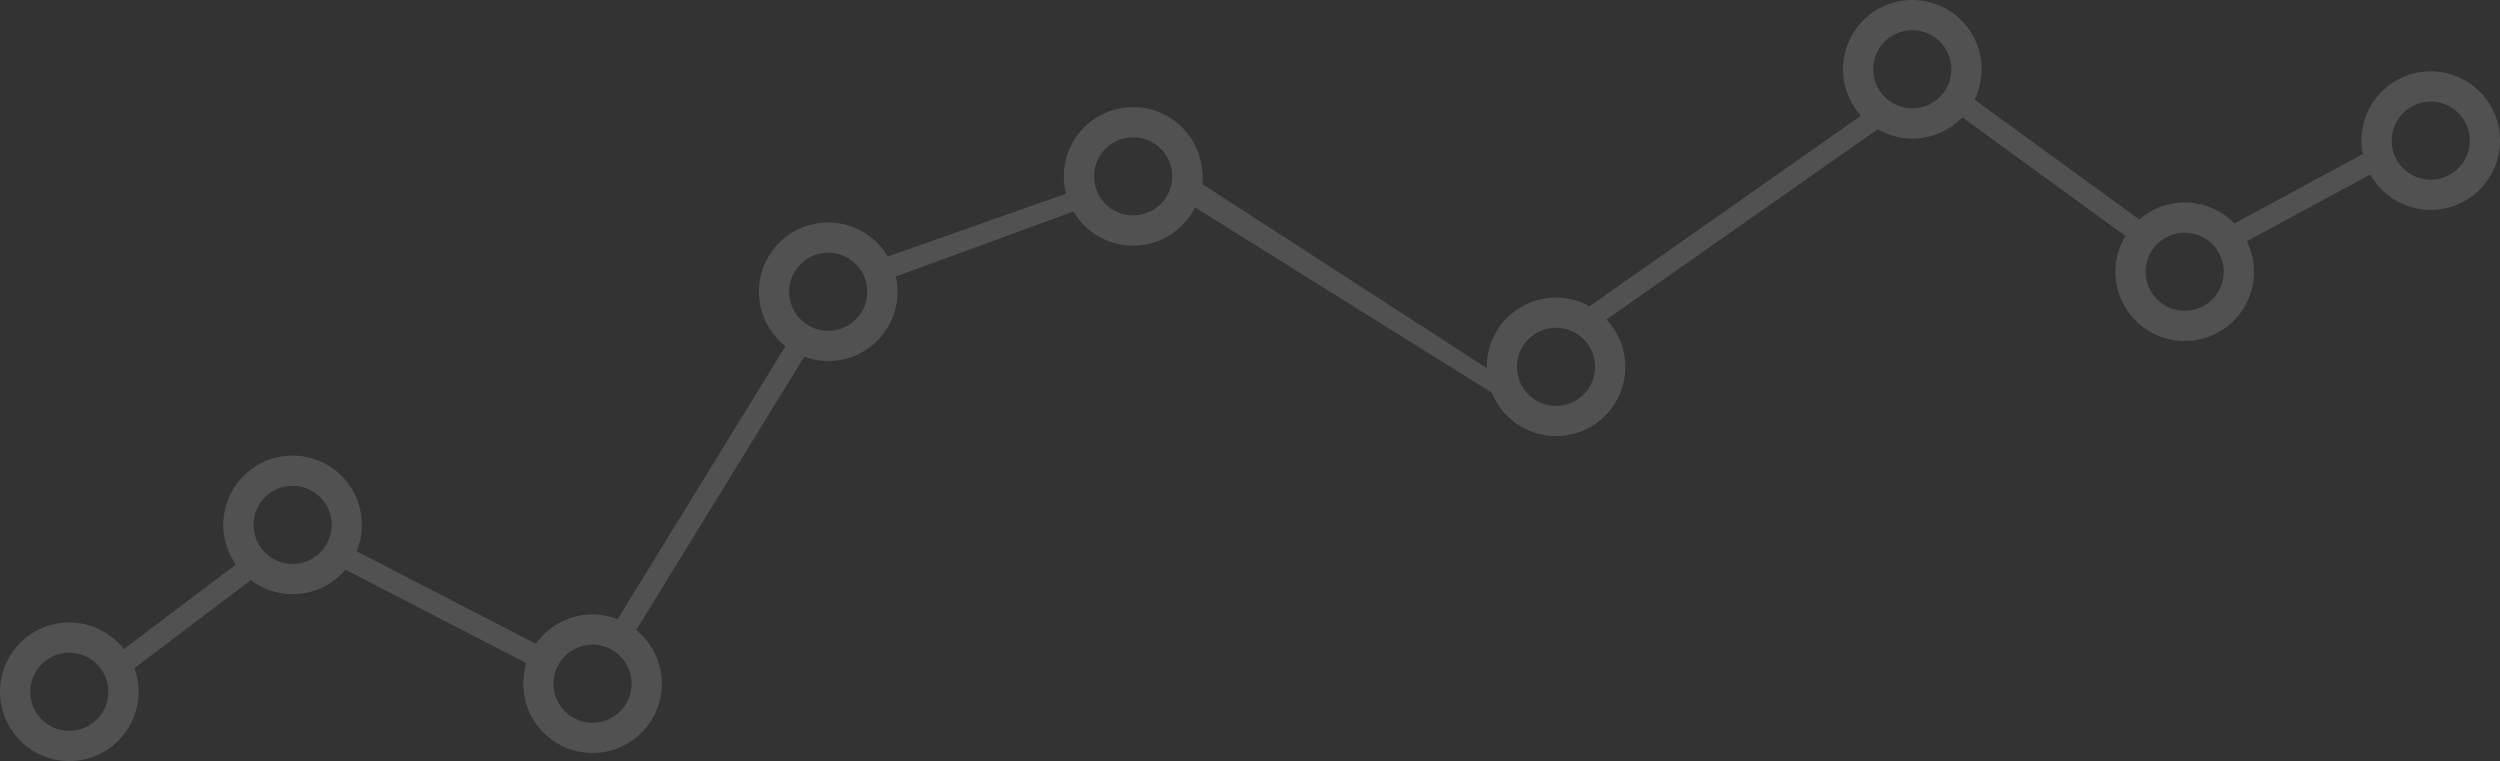 <?xml version="1.0" encoding="utf-8"?>
<!-- Generator: Adobe Illustrator 16.0.4, SVG Export Plug-In . SVG Version: 6.00 Build 0)  -->
<!DOCTYPE svg PUBLIC "-//W3C//DTD SVG 1.1//EN" "http://www.w3.org/Graphics/SVG/1.1/DTD/svg11.dtd">
<svg version="1.1" id="Layer_1" xmlns="http://www.w3.org/2000/svg" xmlns:xlink="http://www.w3.org/1999/xlink" x="0px" y="0px"
	 width="1142.536px" height="347.818px" viewBox="0 0 1142.536 347.818" enable-background="new 0 0 1142.536 347.818"
	 xml:space="preserve">
<rect x="0" y="0" width="1142.536" height="347.818" fill="#333333" stroke="none"/>
<path opacity="0.15" fill="#FFFFFF" d="M1110.276,32.611c-17.482,0.331-31.389,14.77-31.06,32.252
	c0.035,1.899,0.248,3.752,0.603,5.553l-58.701,31.73c-5.894-6.06-14.162-9.785-23.28-9.613c-7.729,0.147-14.749,3.055-20.158,7.759
	l-75.295-54.76c2.133-4.368,3.315-9.276,3.219-14.468c-0.33-17.484-14.771-31.389-32.254-31.059
	c-17.481,0.329-31.39,14.768-31.061,32.253c0.148,7.956,3.243,15.15,8.196,20.621l-124.025,87.089
	c-4.714-2.618-10.146-4.091-15.925-3.982c-17.481,0.33-31.388,14.77-31.059,32.252L549.455,84.097c0.664-2-0.2-7.67-0.408-8.881
	c-2.977-17.232-19.357-28.787-36.587-25.812c-17.233,2.977-28.789,19.357-25.812,36.588c0.148,0.865,0.341,1.711,0.556,2.547
	l-81.469,28.698c-6.502-10.987-19.291-17.4-32.618-15.098c-17.23,2.976-28.787,19.356-25.811,36.589
	c1.389,8.038,5.718,14.813,11.665,19.481l-76.695,124.78c-5.191-2.028-10.971-2.746-16.868-1.728
	c-8.625,1.49-15.83,6.341-20.5,12.976l-81.941-42.307c2.208-5.339,3.009-11.331,1.954-17.443
	c-2.976-17.231-19.357-28.786-36.587-25.812c-17.232,2.977-28.789,19.357-25.812,36.589c0.818,4.733,2.674,9.017,5.256,12.71
	l-51.146,38.697c-6.954-8.896-18.449-13.777-30.352-11.723c-17.233,2.978-28.79,19.358-25.812,36.59
	c2.976,17.231,19.357,28.787,36.588,25.812c17.23-2.977,28.788-19.357,25.811-36.589c-0.323-1.872-0.813-3.672-1.437-5.398
	l53.212-40.261c6.744,5.097,15.48,7.524,24.469,5.974c7.616-1.317,14.116-5.256,18.75-10.726l82.726,42.712
	c-1.446,4.64-1.872,9.671-0.987,14.788c2.976,17.232,19.357,28.787,36.589,25.812c17.229-2.977,28.786-19.356,25.811-36.59
	c-1.354-7.841-5.504-14.482-11.226-19.14l76.777-124.915c5.057,1.872,10.648,2.504,16.345,1.52
	c17.23-2.976,28.786-19.356,25.811-36.587c-0.093-0.535-0.235-1.044-0.354-1.566l81.211-29.714
	c6.49,11.02,19.324,17.439,32.674,15.134c10.296-1.779,18.563-8.346,22.916-17.019l135.624,84.645
	c4.761,11.846,16.432,20.123,29.951,19.868c17.483-0.328,31.39-14.769,31.061-32.253c-0.154-8.155-3.405-15.508-8.575-21.024
	l123.919-86.967c4.824,2.793,10.43,4.377,16.412,4.264c8.754-0.164,16.606-3.867,22.228-9.717l74.582,54.239
	c-2.99,4.943-4.691,10.745-4.574,16.947c0.328,17.483,14.77,31.387,32.251,31.058c17.482-0.329,31.391-14.768,31.062-32.251
	c-0.091-4.803-1.277-9.317-3.27-13.36l56.422-30.497c5.524,9.846,16.146,16.415,28.226,16.188
	c17.485-0.33,31.39-14.77,31.061-32.253C1142.2,46.188,1127.76,32.283,1110.276,32.611z M34.707,333.749
	c-9.719,1.68-18.96-4.84-20.638-14.559c-1.679-9.72,4.839-18.959,14.559-20.639c9.72-1.678,18.96,4.841,20.638,14.561
	C50.945,322.831,44.425,332.071,34.707,333.749z M136.763,257.476c-9.72,1.678-18.96-4.841-20.639-14.561
	c-1.68-9.719,4.839-18.959,14.56-20.638c9.719-1.679,18.959,4.84,20.638,14.56C153,246.556,146.481,255.796,136.763,257.476z
	 M273.838,330.062c-9.719,1.68-18.959-4.84-20.638-14.56c-1.68-9.718,4.839-18.959,14.559-20.638
	c9.721-1.679,18.96,4.84,20.639,14.559C290.077,319.144,283.558,328.383,273.838,330.062z M381.545,150.938
	c-9.719,1.679-18.96-4.84-20.638-14.559c-1.68-9.719,4.839-18.961,14.558-20.639c9.72-1.679,18.96,4.84,20.641,14.56
	C397.784,140.019,391.265,149.26,381.545,150.938z M520.886,98.203c-9.719,1.678-18.959-4.84-20.637-14.56
	c-1.68-9.72,4.839-18.959,14.558-20.638c9.719-1.678,18.96,4.84,20.639,14.56C537.125,87.284,530.605,96.524,520.886,98.203z
	 M711.469,185.499c-9.862,0.187-18.008-7.658-18.193-17.52c-0.186-9.861,7.658-18.007,17.519-18.193
	c9.861-0.185,18.006,7.659,18.193,17.52C729.174,177.167,721.33,185.313,711.469,185.499z M874.281,49.518
	c-9.861,0.186-18.007-7.658-18.193-17.52c-0.184-9.861,7.659-18.006,17.522-18.193c9.86-0.186,18.005,7.659,18.19,17.521
	C891.988,41.186,884.143,49.332,874.281,49.518z M998.771,142.046c-9.861,0.186-18.008-7.659-18.194-17.521
	c-0.186-9.861,7.659-18.006,17.521-18.191s18.006,7.658,18.192,17.52C1016.476,133.715,1008.634,141.861,998.771,142.046z
	 M1111.209,82.124c-9.862,0.186-18.008-7.658-18.192-17.521c-0.187-9.86,7.658-18.006,17.52-18.191
	c9.861-0.187,18.006,7.657,18.191,17.52C1128.916,73.792,1121.07,81.939,1111.209,82.124z"/>
</svg>
